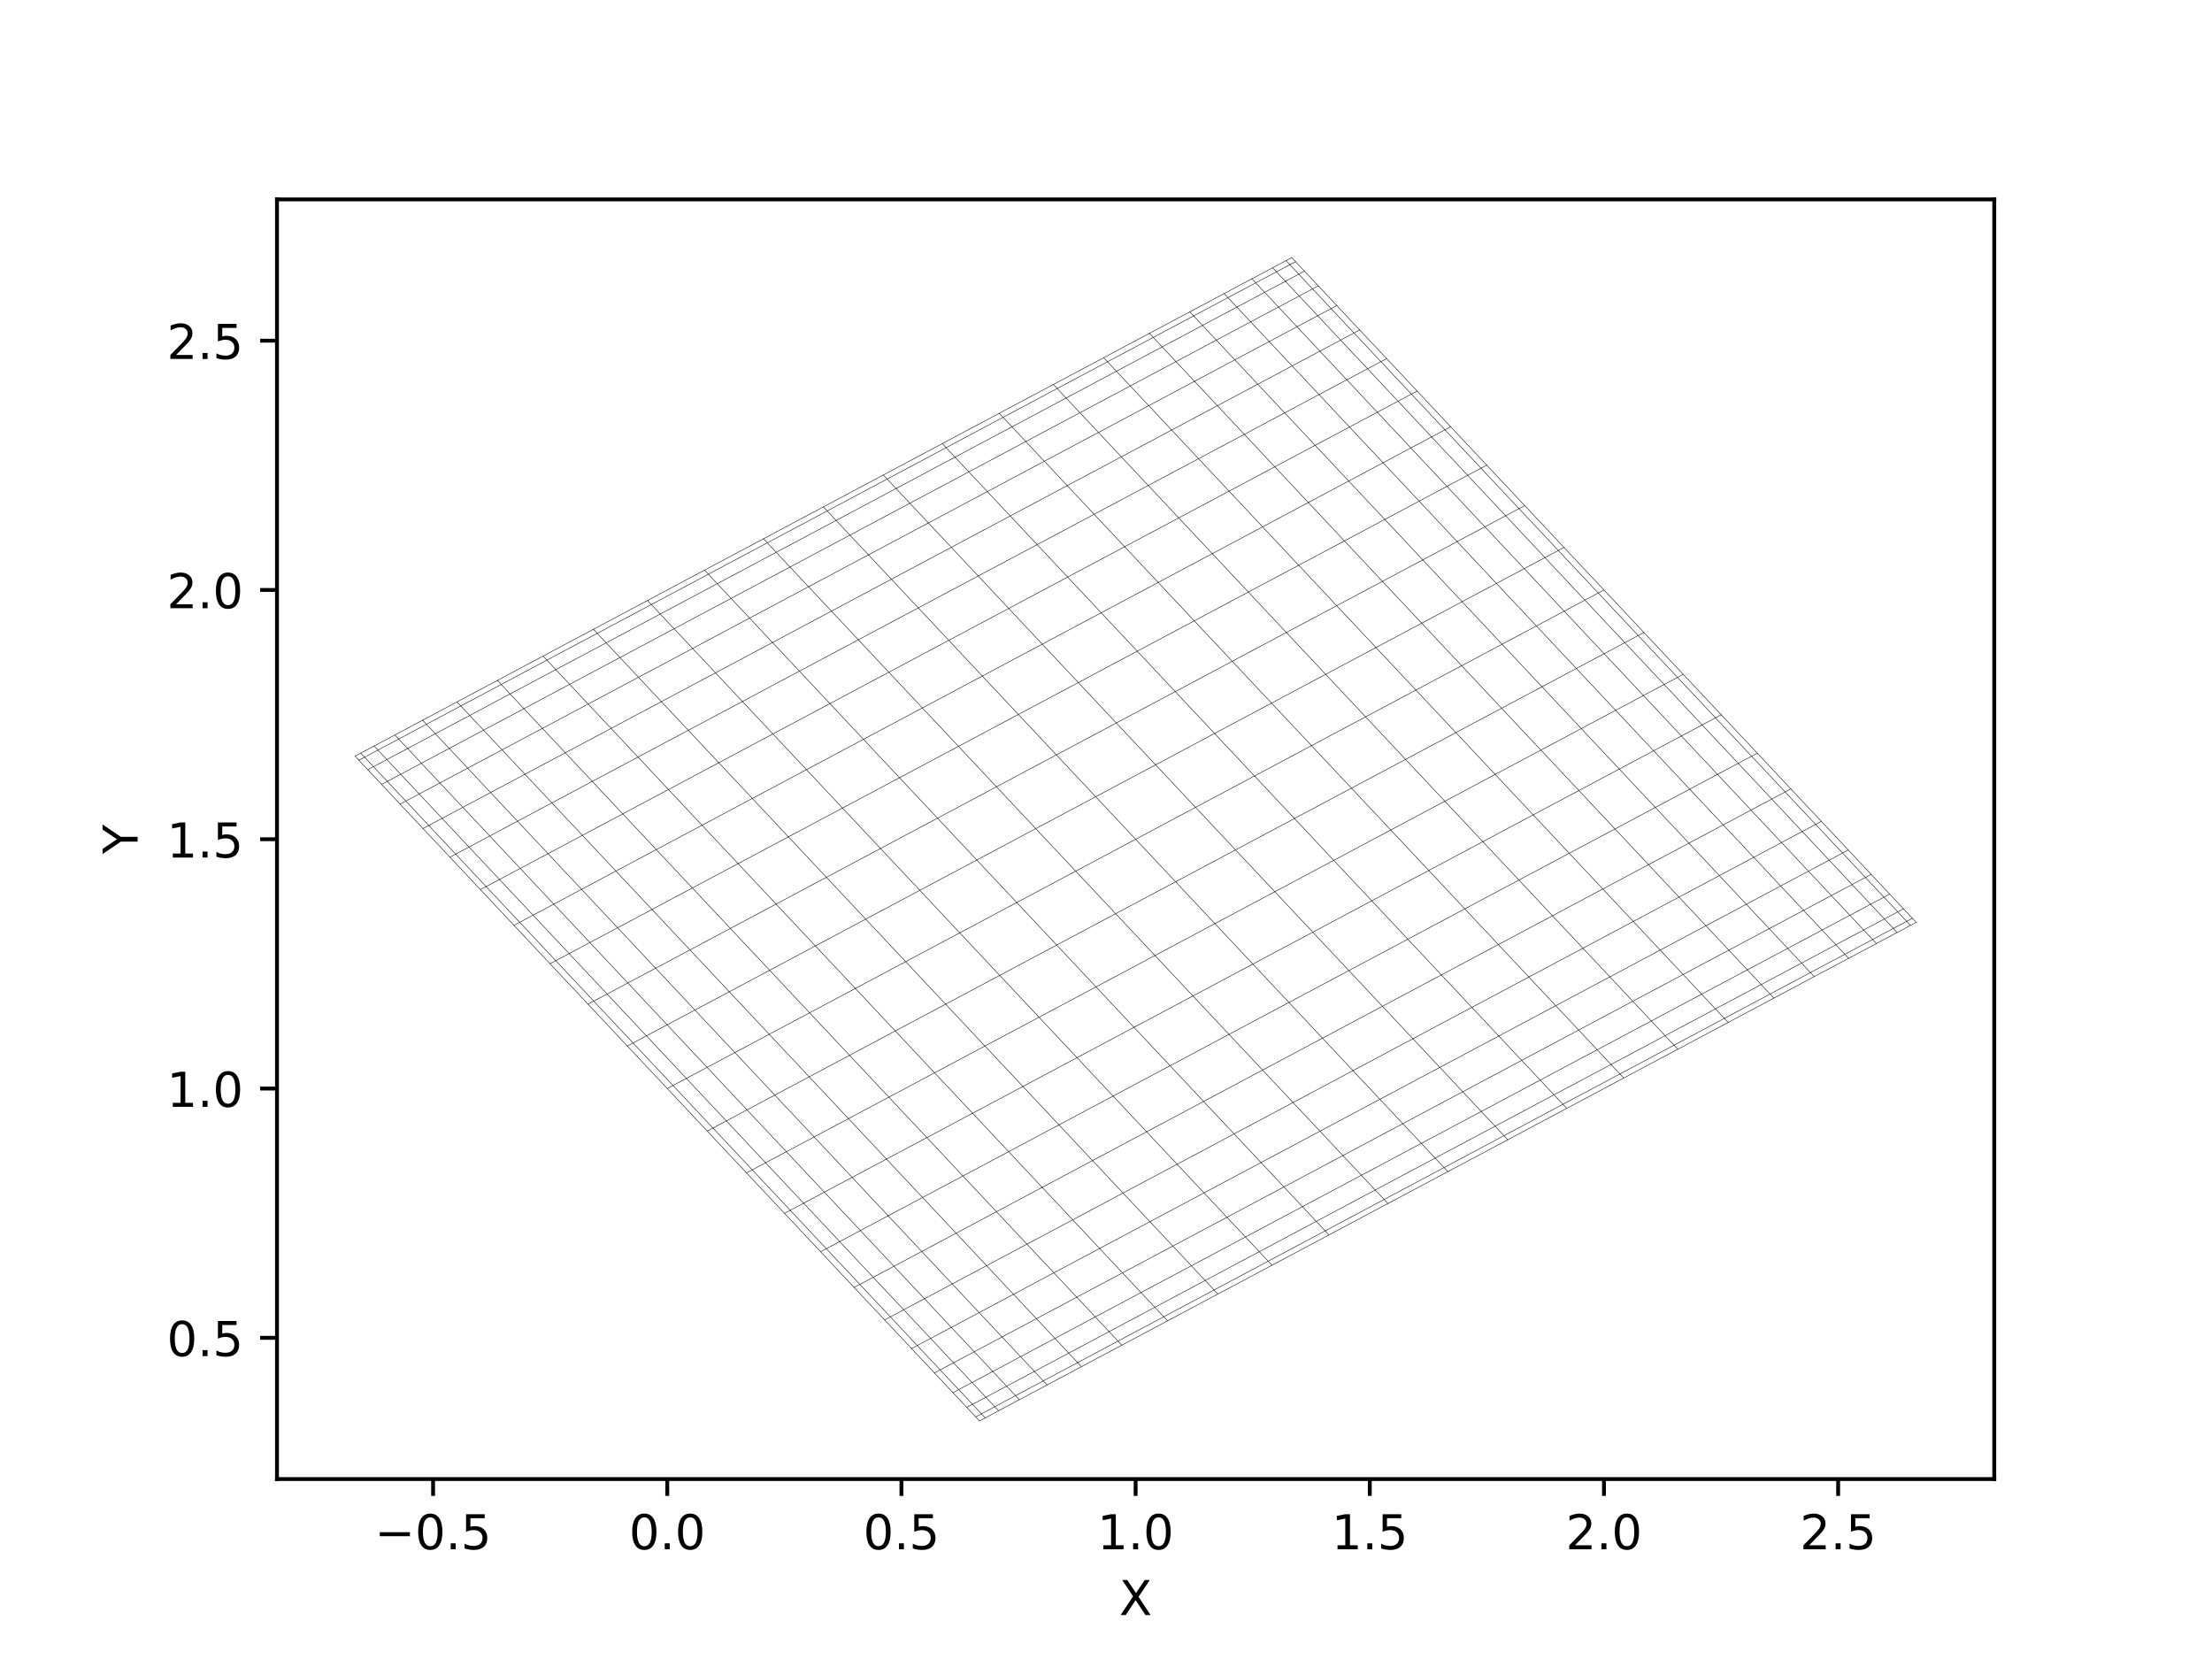 <?xml version="1.0" encoding="utf-8" standalone="no"?>
<!DOCTYPE svg PUBLIC "-//W3C//DTD SVG 1.1//EN"
  "http://www.w3.org/Graphics/SVG/1.1/DTD/svg11.dtd">
<!-- Created with matplotlib (http://matplotlib.org/) -->
<svg height="345pt" version="1.1" viewBox="0 0 460 345" width="460pt" xmlns="http://www.w3.org/2000/svg" xmlns:xlink="http://www.w3.org/1999/xlink">
 <defs>
  <style type="text/css">
*{stroke-linecap:butt;stroke-linejoin:round;}
  </style>
 </defs>
 <g id="figure_1">
  <g id="patch_1">
   <path d="M 0 345.6 
L 460.8 345.6 
L 460.8 0 
L 0 0 
z
" style="fill:#ffffff;"/>
  </g>
  <g id="axes_1">
   <g id="patch_2">
    <path d="M 57.6 307.584 
L 414.72 307.584 
L 414.72 41.472 
L 57.6 41.472 
z
" style="fill:#ffffff;"/>
   </g>
   <g id="matplotlib.axis_1">
    <g id="xtick_1">
     <g id="line2d_1">
      <defs>
       <path d="M 0 0 
L 0 3.5 
" id="mf9765fe9a1" style="stroke:#000000;stroke-width:0.8;"/>
      </defs>
      <g>
       <use style="stroke:#000000;stroke-width:0.8;" x="90.065" xlink:href="#mf9765fe9a1" y="307.584"/>
      </g>
     </g>
     <g id="text_1">
      <!-- −0.5 -->
      <defs>
       <path d="M 10.594 35.5 
L 73.188 35.5 
L 73.188 27.203 
L 10.594 27.203 
z
" id="DejaVuSans-2212"/>
       <path d="M 31.781 66.406 
Q 24.172 66.406 20.328 58.906 
Q 16.5 51.422 16.5 36.375 
Q 16.5 21.391 20.328 13.891 
Q 24.172 6.391 31.781 6.391 
Q 39.453 6.391 43.281 13.891 
Q 47.125 21.391 47.125 36.375 
Q 47.125 51.422 43.281 58.906 
Q 39.453 66.406 31.781 66.406 
z
M 31.781 74.219 
Q 44.047 74.219 50.516 64.516 
Q 56.984 54.828 56.984 36.375 
Q 56.984 17.969 50.516 8.266 
Q 44.047 -1.422 31.781 -1.422 
Q 19.531 -1.422 13.062 8.266 
Q 6.594 17.969 6.594 36.375 
Q 6.594 54.828 13.062 64.516 
Q 19.531 74.219 31.781 74.219 
z
" id="DejaVuSans-30"/>
       <path d="M 10.688 12.406 
L 21 12.406 
L 21 0 
L 10.688 0 
z
" id="DejaVuSans-2e"/>
       <path d="M 10.797 72.906 
L 49.516 72.906 
L 49.516 64.594 
L 19.828 64.594 
L 19.828 46.734 
Q 21.969 47.469 24.109 47.828 
Q 26.266 48.188 28.422 48.188 
Q 40.625 48.188 47.75 41.5 
Q 54.891 34.812 54.891 23.391 
Q 54.891 11.625 47.562 5.094 
Q 40.234 -1.422 26.906 -1.422 
Q 22.312 -1.422 17.547 -0.641 
Q 12.797 0.141 7.719 1.703 
L 7.719 11.625 
Q 12.109 9.234 16.797 8.062 
Q 21.484 6.891 26.703 6.891 
Q 35.156 6.891 40.078 11.328 
Q 45.016 15.766 45.016 23.391 
Q 45.016 31 40.078 35.438 
Q 35.156 39.891 26.703 39.891 
Q 22.75 39.891 18.812 39.016 
Q 14.891 38.141 10.797 36.281 
z
" id="DejaVuSans-35"/>
      </defs>
      <g transform="translate(77.924 322.182)scale(0.1 -0.1)">
       <use xlink:href="#DejaVuSans-2212"/>
       <use x="83.789" xlink:href="#DejaVuSans-30"/>
       <use x="147.412" xlink:href="#DejaVuSans-2e"/>
       <use x="179.199" xlink:href="#DejaVuSans-35"/>
      </g>
     </g>
    </g>
    <g id="xtick_2">
     <g id="line2d_2">
      <g>
       <use style="stroke:#000000;stroke-width:0.8;" x="138.764" xlink:href="#mf9765fe9a1" y="307.584"/>
      </g>
     </g>
     <g id="text_2">
      <!-- 0.0 -->
      <g transform="translate(130.812 322.182)scale(0.1 -0.1)">
       <use xlink:href="#DejaVuSans-30"/>
       <use x="63.623" xlink:href="#DejaVuSans-2e"/>
       <use x="95.41" xlink:href="#DejaVuSans-30"/>
      </g>
     </g>
    </g>
    <g id="xtick_3">
     <g id="line2d_3">
      <g>
       <use style="stroke:#000000;stroke-width:0.8;" x="187.462" xlink:href="#mf9765fe9a1" y="307.584"/>
      </g>
     </g>
     <g id="text_3">
      <!-- 0.5 -->
      <g transform="translate(179.51 322.182)scale(0.1 -0.1)">
       <use xlink:href="#DejaVuSans-30"/>
       <use x="63.623" xlink:href="#DejaVuSans-2e"/>
       <use x="95.41" xlink:href="#DejaVuSans-35"/>
      </g>
     </g>
    </g>
    <g id="xtick_4">
     <g id="line2d_4">
      <g>
       <use style="stroke:#000000;stroke-width:0.8;" x="236.16" xlink:href="#mf9765fe9a1" y="307.584"/>
      </g>
     </g>
     <g id="text_4">
      <!-- 1.0 -->
      <defs>
       <path d="M 12.406 8.297 
L 28.516 8.297 
L 28.516 63.922 
L 10.984 60.406 
L 10.984 69.391 
L 28.422 72.906 
L 38.281 72.906 
L 38.281 8.297 
L 54.391 8.297 
L 54.391 0 
L 12.406 0 
z
" id="DejaVuSans-31"/>
      </defs>
      <g transform="translate(228.208 322.182)scale(0.1 -0.1)">
       <use xlink:href="#DejaVuSans-31"/>
       <use x="63.623" xlink:href="#DejaVuSans-2e"/>
       <use x="95.41" xlink:href="#DejaVuSans-30"/>
      </g>
     </g>
    </g>
    <g id="xtick_5">
     <g id="line2d_5">
      <g>
       <use style="stroke:#000000;stroke-width:0.8;" x="284.858" xlink:href="#mf9765fe9a1" y="307.584"/>
      </g>
     </g>
     <g id="text_5">
      <!-- 1.5 -->
      <g transform="translate(276.907 322.182)scale(0.1 -0.1)">
       <use xlink:href="#DejaVuSans-31"/>
       <use x="63.623" xlink:href="#DejaVuSans-2e"/>
       <use x="95.41" xlink:href="#DejaVuSans-35"/>
      </g>
     </g>
    </g>
    <g id="xtick_6">
     <g id="line2d_6">
      <g>
       <use style="stroke:#000000;stroke-width:0.8;" x="333.556" xlink:href="#mf9765fe9a1" y="307.584"/>
      </g>
     </g>
     <g id="text_6">
      <!-- 2.0 -->
      <defs>
       <path d="M 19.188 8.297 
L 53.609 8.297 
L 53.609 0 
L 7.328 0 
L 7.328 8.297 
Q 12.938 14.109 22.625 23.891 
Q 32.328 33.688 34.812 36.531 
Q 39.547 41.844 41.422 45.531 
Q 43.312 49.219 43.312 52.781 
Q 43.312 58.594 39.234 62.25 
Q 35.156 65.922 28.609 65.922 
Q 23.969 65.922 18.812 64.312 
Q 13.672 62.703 7.812 59.422 
L 7.812 69.391 
Q 13.766 71.781 18.938 73 
Q 24.125 74.219 28.422 74.219 
Q 39.75 74.219 46.484 68.547 
Q 53.219 62.891 53.219 53.422 
Q 53.219 48.922 51.531 44.891 
Q 49.859 40.875 45.406 35.406 
Q 44.188 33.984 37.641 27.219 
Q 31.109 20.453 19.188 8.297 
z
" id="DejaVuSans-32"/>
      </defs>
      <g transform="translate(325.605 322.182)scale(0.1 -0.1)">
       <use xlink:href="#DejaVuSans-32"/>
       <use x="63.623" xlink:href="#DejaVuSans-2e"/>
       <use x="95.41" xlink:href="#DejaVuSans-30"/>
      </g>
     </g>
    </g>
    <g id="xtick_7">
     <g id="line2d_7">
      <g>
       <use style="stroke:#000000;stroke-width:0.8;" x="382.255" xlink:href="#mf9765fe9a1" y="307.584"/>
      </g>
     </g>
     <g id="text_7">
      <!-- 2.5 -->
      <g transform="translate(374.303 322.182)scale(0.1 -0.1)">
       <use xlink:href="#DejaVuSans-32"/>
       <use x="63.623" xlink:href="#DejaVuSans-2e"/>
       <use x="95.41" xlink:href="#DejaVuSans-35"/>
      </g>
     </g>
    </g>
    <g id="text_8">
     <!-- X -->
     <defs>
      <path d="M 6.297 72.906 
L 16.891 72.906 
L 35.016 45.797 
L 53.219 72.906 
L 63.812 72.906 
L 40.375 37.891 
L 65.375 0 
L 54.781 0 
L 34.281 31 
L 13.625 0 
L 2.984 0 
L 29 38.922 
z
" id="DejaVuSans-58"/>
     </defs>
     <g transform="translate(232.735 335.861)scale(0.1 -0.1)">
      <use xlink:href="#DejaVuSans-58"/>
     </g>
    </g>
   </g>
   <g id="matplotlib.axis_2">
    <g id="ytick_1">
     <g id="line2d_8">
      <defs>
       <path d="M 0 0 
L -3.5 0 
" id="m5e817ff2f1" style="stroke:#000000;stroke-width:0.8;"/>
      </defs>
      <g>
       <use style="stroke:#000000;stroke-width:0.8;" x="57.6" xlink:href="#m5e817ff2f1" y="278.208"/>
      </g>
     </g>
     <g id="text_9">
      <!-- 0.5 -->
      <g transform="translate(34.697 282.007)scale(0.1 -0.1)">
       <use xlink:href="#DejaVuSans-30"/>
       <use x="63.623" xlink:href="#DejaVuSans-2e"/>
       <use x="95.41" xlink:href="#DejaVuSans-35"/>
      </g>
     </g>
    </g>
    <g id="ytick_2">
     <g id="line2d_9">
      <g>
       <use style="stroke:#000000;stroke-width:0.8;" x="57.6" xlink:href="#m5e817ff2f1" y="226.368"/>
      </g>
     </g>
     <g id="text_10">
      <!-- 1.0 -->
      <g transform="translate(34.697 230.167)scale(0.1 -0.1)">
       <use xlink:href="#DejaVuSans-31"/>
       <use x="63.623" xlink:href="#DejaVuSans-2e"/>
       <use x="95.41" xlink:href="#DejaVuSans-30"/>
      </g>
     </g>
    </g>
    <g id="ytick_3">
     <g id="line2d_10">
      <g>
       <use style="stroke:#000000;stroke-width:0.8;" x="57.6" xlink:href="#m5e817ff2f1" y="174.528"/>
      </g>
     </g>
     <g id="text_11">
      <!-- 1.5 -->
      <g transform="translate(34.697 178.327)scale(0.1 -0.1)">
       <use xlink:href="#DejaVuSans-31"/>
       <use x="63.623" xlink:href="#DejaVuSans-2e"/>
       <use x="95.41" xlink:href="#DejaVuSans-35"/>
      </g>
     </g>
    </g>
    <g id="ytick_4">
     <g id="line2d_11">
      <g>
       <use style="stroke:#000000;stroke-width:0.8;" x="57.6" xlink:href="#m5e817ff2f1" y="122.688"/>
      </g>
     </g>
     <g id="text_12">
      <!-- 2.0 -->
      <g transform="translate(34.697 126.487)scale(0.1 -0.1)">
       <use xlink:href="#DejaVuSans-32"/>
       <use x="63.623" xlink:href="#DejaVuSans-2e"/>
       <use x="95.41" xlink:href="#DejaVuSans-30"/>
      </g>
     </g>
    </g>
    <g id="ytick_5">
     <g id="line2d_12">
      <g>
       <use style="stroke:#000000;stroke-width:0.8;" x="57.6" xlink:href="#m5e817ff2f1" y="70.848"/>
      </g>
     </g>
     <g id="text_13">
      <!-- 2.5 -->
      <g transform="translate(34.697 74.647)scale(0.1 -0.1)">
       <use xlink:href="#DejaVuSans-32"/>
       <use x="63.623" xlink:href="#DejaVuSans-2e"/>
       <use x="95.41" xlink:href="#DejaVuSans-35"/>
      </g>
     </g>
    </g>
    <g id="text_14">
     <!-- Y -->
     <defs>
      <path d="M -0.203 72.906 
L 10.406 72.906 
L 30.609 42.922 
L 50.688 72.906 
L 61.281 72.906 
L 35.5 34.719 
L 35.5 0 
L 25.594 0 
L 25.594 34.719 
z
" id="DejaVuSans-59"/>
     </defs>
     <g transform="translate(28.617 177.582)rotate(-90)scale(0.1 -0.1)">
      <use xlink:href="#DejaVuSans-59"/>
     </g>
    </g>
   </g>
   <g id="line2d_13">
    <path clip-path="url(#p1461a80a07)" d="M 203.695 295.488 
L 73.833 157.248 
L 73.833 157.248 
" style="fill:none;stroke:#000000;stroke-linecap:square;stroke-width:0.1;"/>
   </g>
   <g id="line2d_14">
    <path clip-path="url(#p1461a80a07)" d="M 204.884 294.855 
L 75.022 156.615 
L 75.022 156.615 
" style="fill:none;stroke:#000000;stroke-linecap:square;stroke-width:0.1;"/>
   </g>
   <g id="line2d_15">
    <path clip-path="url(#p1461a80a07)" d="M 207.662 293.376 
L 77.8 155.136 
L 77.8 155.136 
" style="fill:none;stroke:#000000;stroke-linecap:square;stroke-width:0.1;"/>
   </g>
   <g id="line2d_16">
    <path clip-path="url(#p1461a80a07)" d="M 211.975 291.081 
L 82.113 152.841 
L 82.113 152.841 
" style="fill:none;stroke:#000000;stroke-linecap:square;stroke-width:0.1;"/>
   </g>
   <g id="line2d_17">
    <path clip-path="url(#p1461a80a07)" d="M 217.751 288.006 
L 87.889 149.766 
L 87.889 149.766 
" style="fill:none;stroke:#000000;stroke-linecap:square;stroke-width:0.1;"/>
   </g>
   <g id="line2d_18">
    <path clip-path="url(#p1461a80a07)" d="M 224.896 284.203 
L 95.034 145.963 
L 95.034 145.963 
" style="fill:none;stroke:#000000;stroke-linecap:square;stroke-width:0.1;"/>
   </g>
   <g id="line2d_19">
    <path clip-path="url(#p1461a80a07)" d="M 233.292 279.735 
L 103.43 141.495 
L 103.43 141.495 
" style="fill:none;stroke:#000000;stroke-linecap:square;stroke-width:0.1;"/>
   </g>
   <g id="line2d_20">
    <path clip-path="url(#p1461a80a07)" d="M 242.801 274.673 
L 112.939 136.433 
L 112.939 136.433 
" style="fill:none;stroke:#000000;stroke-linecap:square;stroke-width:0.1;"/>
   </g>
   <g id="line2d_21">
    <path clip-path="url(#p1461a80a07)" d="M 253.267 269.103 
L 123.405 130.863 
L 123.405 130.863 
" style="fill:none;stroke:#000000;stroke-linecap:square;stroke-width:0.1;"/>
   </g>
   <g id="line2d_22">
    <path clip-path="url(#p1461a80a07)" d="M 264.518 263.114 
L 134.657 124.874 
L 134.657 124.874 
" style="fill:none;stroke:#000000;stroke-linecap:square;stroke-width:0.1;"/>
   </g>
   <g id="line2d_23">
    <path clip-path="url(#p1461a80a07)" d="M 276.37 256.806 
L 146.509 118.566 
L 146.509 118.566 
" style="fill:none;stroke:#000000;stroke-linecap:square;stroke-width:0.1;"/>
   </g>
   <g id="line2d_24">
    <path clip-path="url(#p1461a80a07)" d="M 288.628 250.281 
L 158.767 112.041 
L 158.767 112.041 
" style="fill:none;stroke:#000000;stroke-linecap:square;stroke-width:0.1;"/>
   </g>
   <g id="line2d_25">
    <path clip-path="url(#p1461a80a07)" d="M 301.091 243.648 
L 171.229 105.408 
L 171.229 105.408 
" style="fill:none;stroke:#000000;stroke-linecap:square;stroke-width:0.1;"/>
   </g>
   <g id="line2d_26">
    <path clip-path="url(#p1461a80a07)" d="M 313.553 237.015 
L 183.692 98.775 
L 183.692 98.775 
" style="fill:none;stroke:#000000;stroke-linecap:square;stroke-width:0.1;"/>
   </g>
   <g id="line2d_27">
    <path clip-path="url(#p1461a80a07)" d="M 325.811 230.49 
L 195.95 92.25 
L 195.95 92.25 
" style="fill:none;stroke:#000000;stroke-linecap:square;stroke-width:0.1;"/>
   </g>
   <g id="line2d_28">
    <path clip-path="url(#p1461a80a07)" d="M 337.663 224.182 
L 207.802 85.942 
L 207.802 85.942 
" style="fill:none;stroke:#000000;stroke-linecap:square;stroke-width:0.1;"/>
   </g>
   <g id="line2d_29">
    <path clip-path="url(#p1461a80a07)" d="M 348.915 218.193 
L 219.053 79.953 
L 219.053 79.953 
" style="fill:none;stroke:#000000;stroke-linecap:square;stroke-width:0.1;"/>
   </g>
   <g id="line2d_30">
    <path clip-path="url(#p1461a80a07)" d="M 359.381 212.623 
L 229.519 74.383 
L 229.519 74.383 
" style="fill:none;stroke:#000000;stroke-linecap:square;stroke-width:0.1;"/>
   </g>
   <g id="line2d_31">
    <path clip-path="url(#p1461a80a07)" d="M 368.89 207.561 
L 239.028 69.321 
L 239.028 69.321 
" style="fill:none;stroke:#000000;stroke-linecap:square;stroke-width:0.1;"/>
   </g>
   <g id="line2d_32">
    <path clip-path="url(#p1461a80a07)" d="M 377.286 203.093 
L 247.424 64.853 
L 247.424 64.853 
" style="fill:none;stroke:#000000;stroke-linecap:square;stroke-width:0.1;"/>
   </g>
   <g id="line2d_33">
    <path clip-path="url(#p1461a80a07)" d="M 384.431 199.29 
L 254.569 61.05 
L 254.569 61.05 
" style="fill:none;stroke:#000000;stroke-linecap:square;stroke-width:0.1;"/>
   </g>
   <g id="line2d_34">
    <path clip-path="url(#p1461a80a07)" d="M 390.207 196.215 
L 260.345 57.975 
L 260.345 57.975 
" style="fill:none;stroke:#000000;stroke-linecap:square;stroke-width:0.1;"/>
   </g>
   <g id="line2d_35">
    <path clip-path="url(#p1461a80a07)" d="M 394.52 193.92 
L 264.658 55.68 
L 264.658 55.68 
" style="fill:none;stroke:#000000;stroke-linecap:square;stroke-width:0.1;"/>
   </g>
   <g id="line2d_36">
    <path clip-path="url(#p1461a80a07)" d="M 397.298 192.441 
L 267.436 54.201 
L 267.436 54.201 
" style="fill:none;stroke:#000000;stroke-linecap:square;stroke-width:0.1;"/>
   </g>
   <g id="line2d_37">
    <path clip-path="url(#p1461a80a07)" d="M 398.487 191.808 
L 268.625 53.568 
L 268.625 53.568 
" style="fill:none;stroke:#000000;stroke-linecap:square;stroke-width:0.1;"/>
   </g>
   <g id="line2d_38">
    <path clip-path="url(#p1461a80a07)" d="M 203.695 295.488 
L 398.487 191.808 
L 398.487 191.808 
" style="fill:none;stroke:#000000;stroke-linecap:square;stroke-width:0.1;"/>
   </g>
   <g id="line2d_39">
    <path clip-path="url(#p1461a80a07)" d="M 202.902 294.644 
L 397.694 190.964 
L 397.694 190.964 
" style="fill:none;stroke:#000000;stroke-linecap:square;stroke-width:0.1;"/>
   </g>
   <g id="line2d_40">
    <path clip-path="url(#p1461a80a07)" d="M 201.05 292.672 
L 395.842 188.992 
L 395.842 188.992 
" style="fill:none;stroke:#000000;stroke-linecap:square;stroke-width:0.1;"/>
   </g>
   <g id="line2d_41">
    <path clip-path="url(#p1461a80a07)" d="M 198.174 289.612 
L 392.967 185.932 
L 392.967 185.932 
" style="fill:none;stroke:#000000;stroke-linecap:square;stroke-width:0.1;"/>
   </g>
   <g id="line2d_42">
    <path clip-path="url(#p1461a80a07)" d="M 194.323 285.512 
L 389.116 181.832 
L 389.116 181.832 
" style="fill:none;stroke:#000000;stroke-linecap:square;stroke-width:0.1;"/>
   </g>
   <g id="line2d_43">
    <path clip-path="url(#p1461a80a07)" d="M 189.56 280.442 
L 384.353 176.762 
L 384.353 176.762 
" style="fill:none;stroke:#000000;stroke-linecap:square;stroke-width:0.1;"/>
   </g>
   <g id="line2d_44">
    <path clip-path="url(#p1461a80a07)" d="M 183.963 274.484 
L 378.756 170.804 
L 378.756 170.804 
" style="fill:none;stroke:#000000;stroke-linecap:square;stroke-width:0.1;"/>
   </g>
   <g id="line2d_45">
    <path clip-path="url(#p1461a80a07)" d="M 177.624 267.735 
L 372.416 164.055 
L 372.416 164.055 
" style="fill:none;stroke:#000000;stroke-linecap:square;stroke-width:0.1;"/>
   </g>
   <g id="line2d_46">
    <path clip-path="url(#p1461a80a07)" d="M 170.646 260.308 
L 365.439 156.628 
L 365.439 156.628 
" style="fill:none;stroke:#000000;stroke-linecap:square;stroke-width:0.1;"/>
   </g>
   <g id="line2d_47">
    <path clip-path="url(#p1461a80a07)" d="M 163.145 252.323 
L 357.938 148.643 
L 357.938 148.643 
" style="fill:none;stroke:#000000;stroke-linecap:square;stroke-width:0.1;"/>
   </g>
   <g id="line2d_48">
    <path clip-path="url(#p1461a80a07)" d="M 155.244 243.912 
L 350.037 140.232 
L 350.037 140.232 
" style="fill:none;stroke:#000000;stroke-linecap:square;stroke-width:0.1;"/>
   </g>
   <g id="line2d_49">
    <path clip-path="url(#p1461a80a07)" d="M 147.072 235.212 
L 341.865 131.532 
L 341.865 131.532 
" style="fill:none;stroke:#000000;stroke-linecap:square;stroke-width:0.1;"/>
   </g>
   <g id="line2d_50">
    <path clip-path="url(#p1461a80a07)" d="M 138.764 226.368 
L 333.556 122.688 
L 333.556 122.688 
" style="fill:none;stroke:#000000;stroke-linecap:square;stroke-width:0.1;"/>
   </g>
   <g id="line2d_51">
    <path clip-path="url(#p1461a80a07)" d="M 130.455 217.524 
L 325.248 113.844 
L 325.248 113.844 
" style="fill:none;stroke:#000000;stroke-linecap:square;stroke-width:0.1;"/>
   </g>
   <g id="line2d_52">
    <path clip-path="url(#p1461a80a07)" d="M 122.283 208.824 
L 317.076 105.144 
L 317.076 105.144 
" style="fill:none;stroke:#000000;stroke-linecap:square;stroke-width:0.1;"/>
   </g>
   <g id="line2d_53">
    <path clip-path="url(#p1461a80a07)" d="M 114.382 200.413 
L 309.175 96.733 
L 309.175 96.733 
" style="fill:none;stroke:#000000;stroke-linecap:square;stroke-width:0.1;"/>
   </g>
   <g id="line2d_54">
    <path clip-path="url(#p1461a80a07)" d="M 106.881 192.428 
L 301.674 88.748 
L 301.674 88.748 
" style="fill:none;stroke:#000000;stroke-linecap:square;stroke-width:0.1;"/>
   </g>
   <g id="line2d_55">
    <path clip-path="url(#p1461a80a07)" d="M 99.904 185.001 
L 294.696 81.321 
L 294.696 81.321 
" style="fill:none;stroke:#000000;stroke-linecap:square;stroke-width:0.1;"/>
   </g>
   <g id="line2d_56">
    <path clip-path="url(#p1461a80a07)" d="M 93.564 178.252 
L 288.357 74.572 
L 288.357 74.572 
" style="fill:none;stroke:#000000;stroke-linecap:square;stroke-width:0.1;"/>
   </g>
   <g id="line2d_57">
    <path clip-path="url(#p1461a80a07)" d="M 87.967 172.294 
L 282.76 68.614 
L 282.76 68.614 
" style="fill:none;stroke:#000000;stroke-linecap:square;stroke-width:0.1;"/>
   </g>
   <g id="line2d_58">
    <path clip-path="url(#p1461a80a07)" d="M 83.204 167.224 
L 277.997 63.544 
L 277.997 63.544 
" style="fill:none;stroke:#000000;stroke-linecap:square;stroke-width:0.1;"/>
   </g>
   <g id="line2d_59">
    <path clip-path="url(#p1461a80a07)" d="M 79.353 163.124 
L 274.146 59.444 
L 274.146 59.444 
" style="fill:none;stroke:#000000;stroke-linecap:square;stroke-width:0.1;"/>
   </g>
   <g id="line2d_60">
    <path clip-path="url(#p1461a80a07)" d="M 76.478 160.064 
L 271.27 56.384 
L 271.27 56.384 
" style="fill:none;stroke:#000000;stroke-linecap:square;stroke-width:0.1;"/>
   </g>
   <g id="line2d_61">
    <path clip-path="url(#p1461a80a07)" d="M 74.626 158.092 
L 269.418 54.412 
L 269.418 54.412 
" style="fill:none;stroke:#000000;stroke-linecap:square;stroke-width:0.1;"/>
   </g>
   <g id="line2d_62">
    <path clip-path="url(#p1461a80a07)" d="M 73.833 157.248 
L 268.625 53.568 
L 268.625 53.568 
" style="fill:none;stroke:#000000;stroke-linecap:square;stroke-width:0.1;"/>
   </g>
   <g id="patch_3">
    <path d="M 57.6 307.584 
L 57.6 41.472 
" style="fill:none;stroke:#000000;stroke-linecap:square;stroke-linejoin:miter;stroke-width:0.8;"/>
   </g>
   <g id="patch_4">
    <path d="M 414.72 307.584 
L 414.72 41.472 
" style="fill:none;stroke:#000000;stroke-linecap:square;stroke-linejoin:miter;stroke-width:0.8;"/>
   </g>
   <g id="patch_5">
    <path d="M 57.6 307.584 
L 414.72 307.584 
" style="fill:none;stroke:#000000;stroke-linecap:square;stroke-linejoin:miter;stroke-width:0.8;"/>
   </g>
   <g id="patch_6">
    <path d="M 57.6 41.472 
L 414.72 41.472 
" style="fill:none;stroke:#000000;stroke-linecap:square;stroke-linejoin:miter;stroke-width:0.8;"/>
   </g>
  </g>
 </g>
 <defs>
  <clipPath id="p1461a80a07">
   <rect height="266.112" width="357.12" x="57.6" y="41.472"/>
  </clipPath>
 </defs>
</svg>
